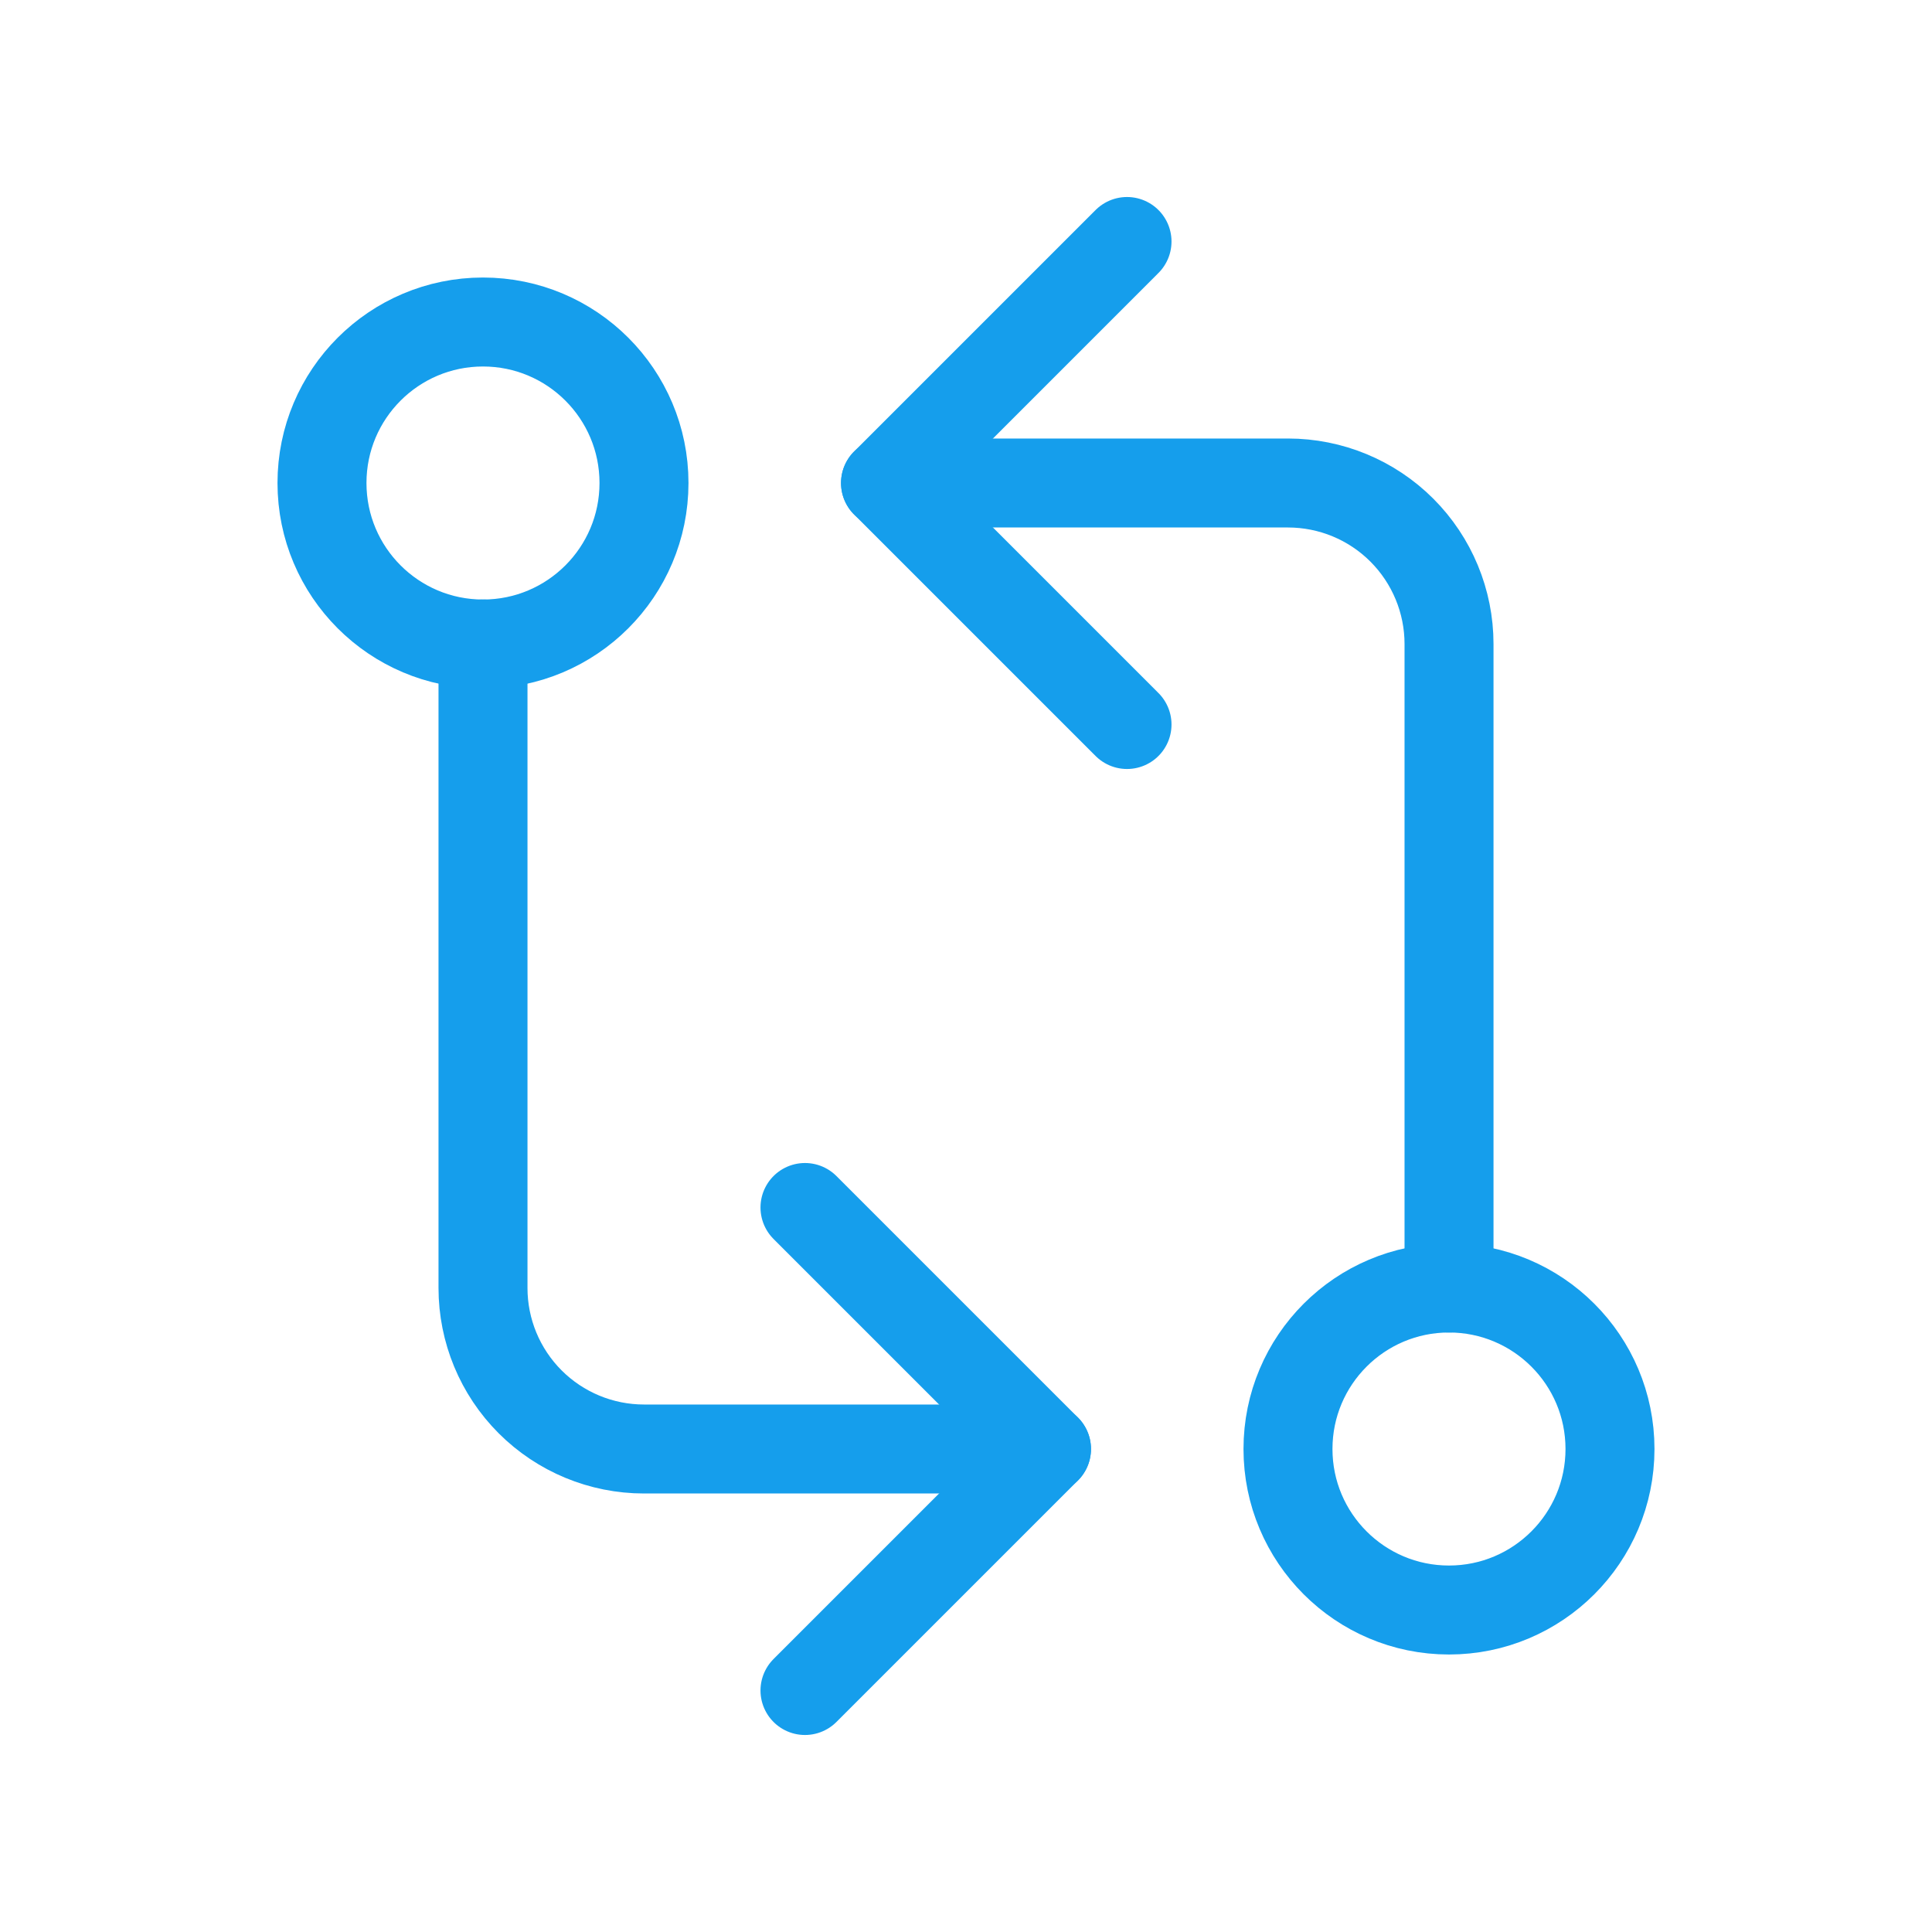 <svg width="76" height="76" viewBox="0 0 76 76" fill="none" xmlns="http://www.w3.org/2000/svg">
<path d="M18.999 25.334C22.497 25.334 25.333 22.498 25.333 19C25.333 15.502 22.497 12.667 18.999 12.667C15.502 12.667 12.666 15.502 12.666 19C12.666 22.498 15.502 25.334 18.999 25.334Z" stroke="#159EEC" stroke-width="3.5" stroke-linecap="round" stroke-linejoin="round"/>
<path d="M56.999 63.334C60.497 63.334 63.333 60.498 63.333 57C63.333 53.502 60.497 50.667 56.999 50.667C53.502 50.667 50.666 53.502 50.666 57C50.666 60.498 53.502 63.334 56.999 63.334Z" stroke="#159EEC" stroke-width="3.5" stroke-linecap="round" stroke-linejoin="round"/>
<path d="M34.834 19H50.667C52.347 19 53.958 19.667 55.146 20.855C56.333 22.043 57.001 23.654 57.001 25.333V50.667" stroke="#159EEC" stroke-width="3.5" stroke-linecap="round" stroke-linejoin="round"/>
<path d="M44.334 28.5L34.834 19L44.334 9.5" stroke="#159EEC" stroke-width="3.5" stroke-linecap="round" stroke-linejoin="round"/>
<path d="M41.167 57H25.333C23.654 57 22.043 56.333 20.855 55.145C19.667 53.957 19 52.346 19 50.666V25.333" stroke="#159EEC" stroke-width="3.5" stroke-linecap="round" stroke-linejoin="round"/>
<path d="M31.666 47.5L41.166 57L31.666 66.5" stroke="#159EEC" stroke-width="3.5" stroke-linecap="round" stroke-linejoin="round"/>
</svg>
